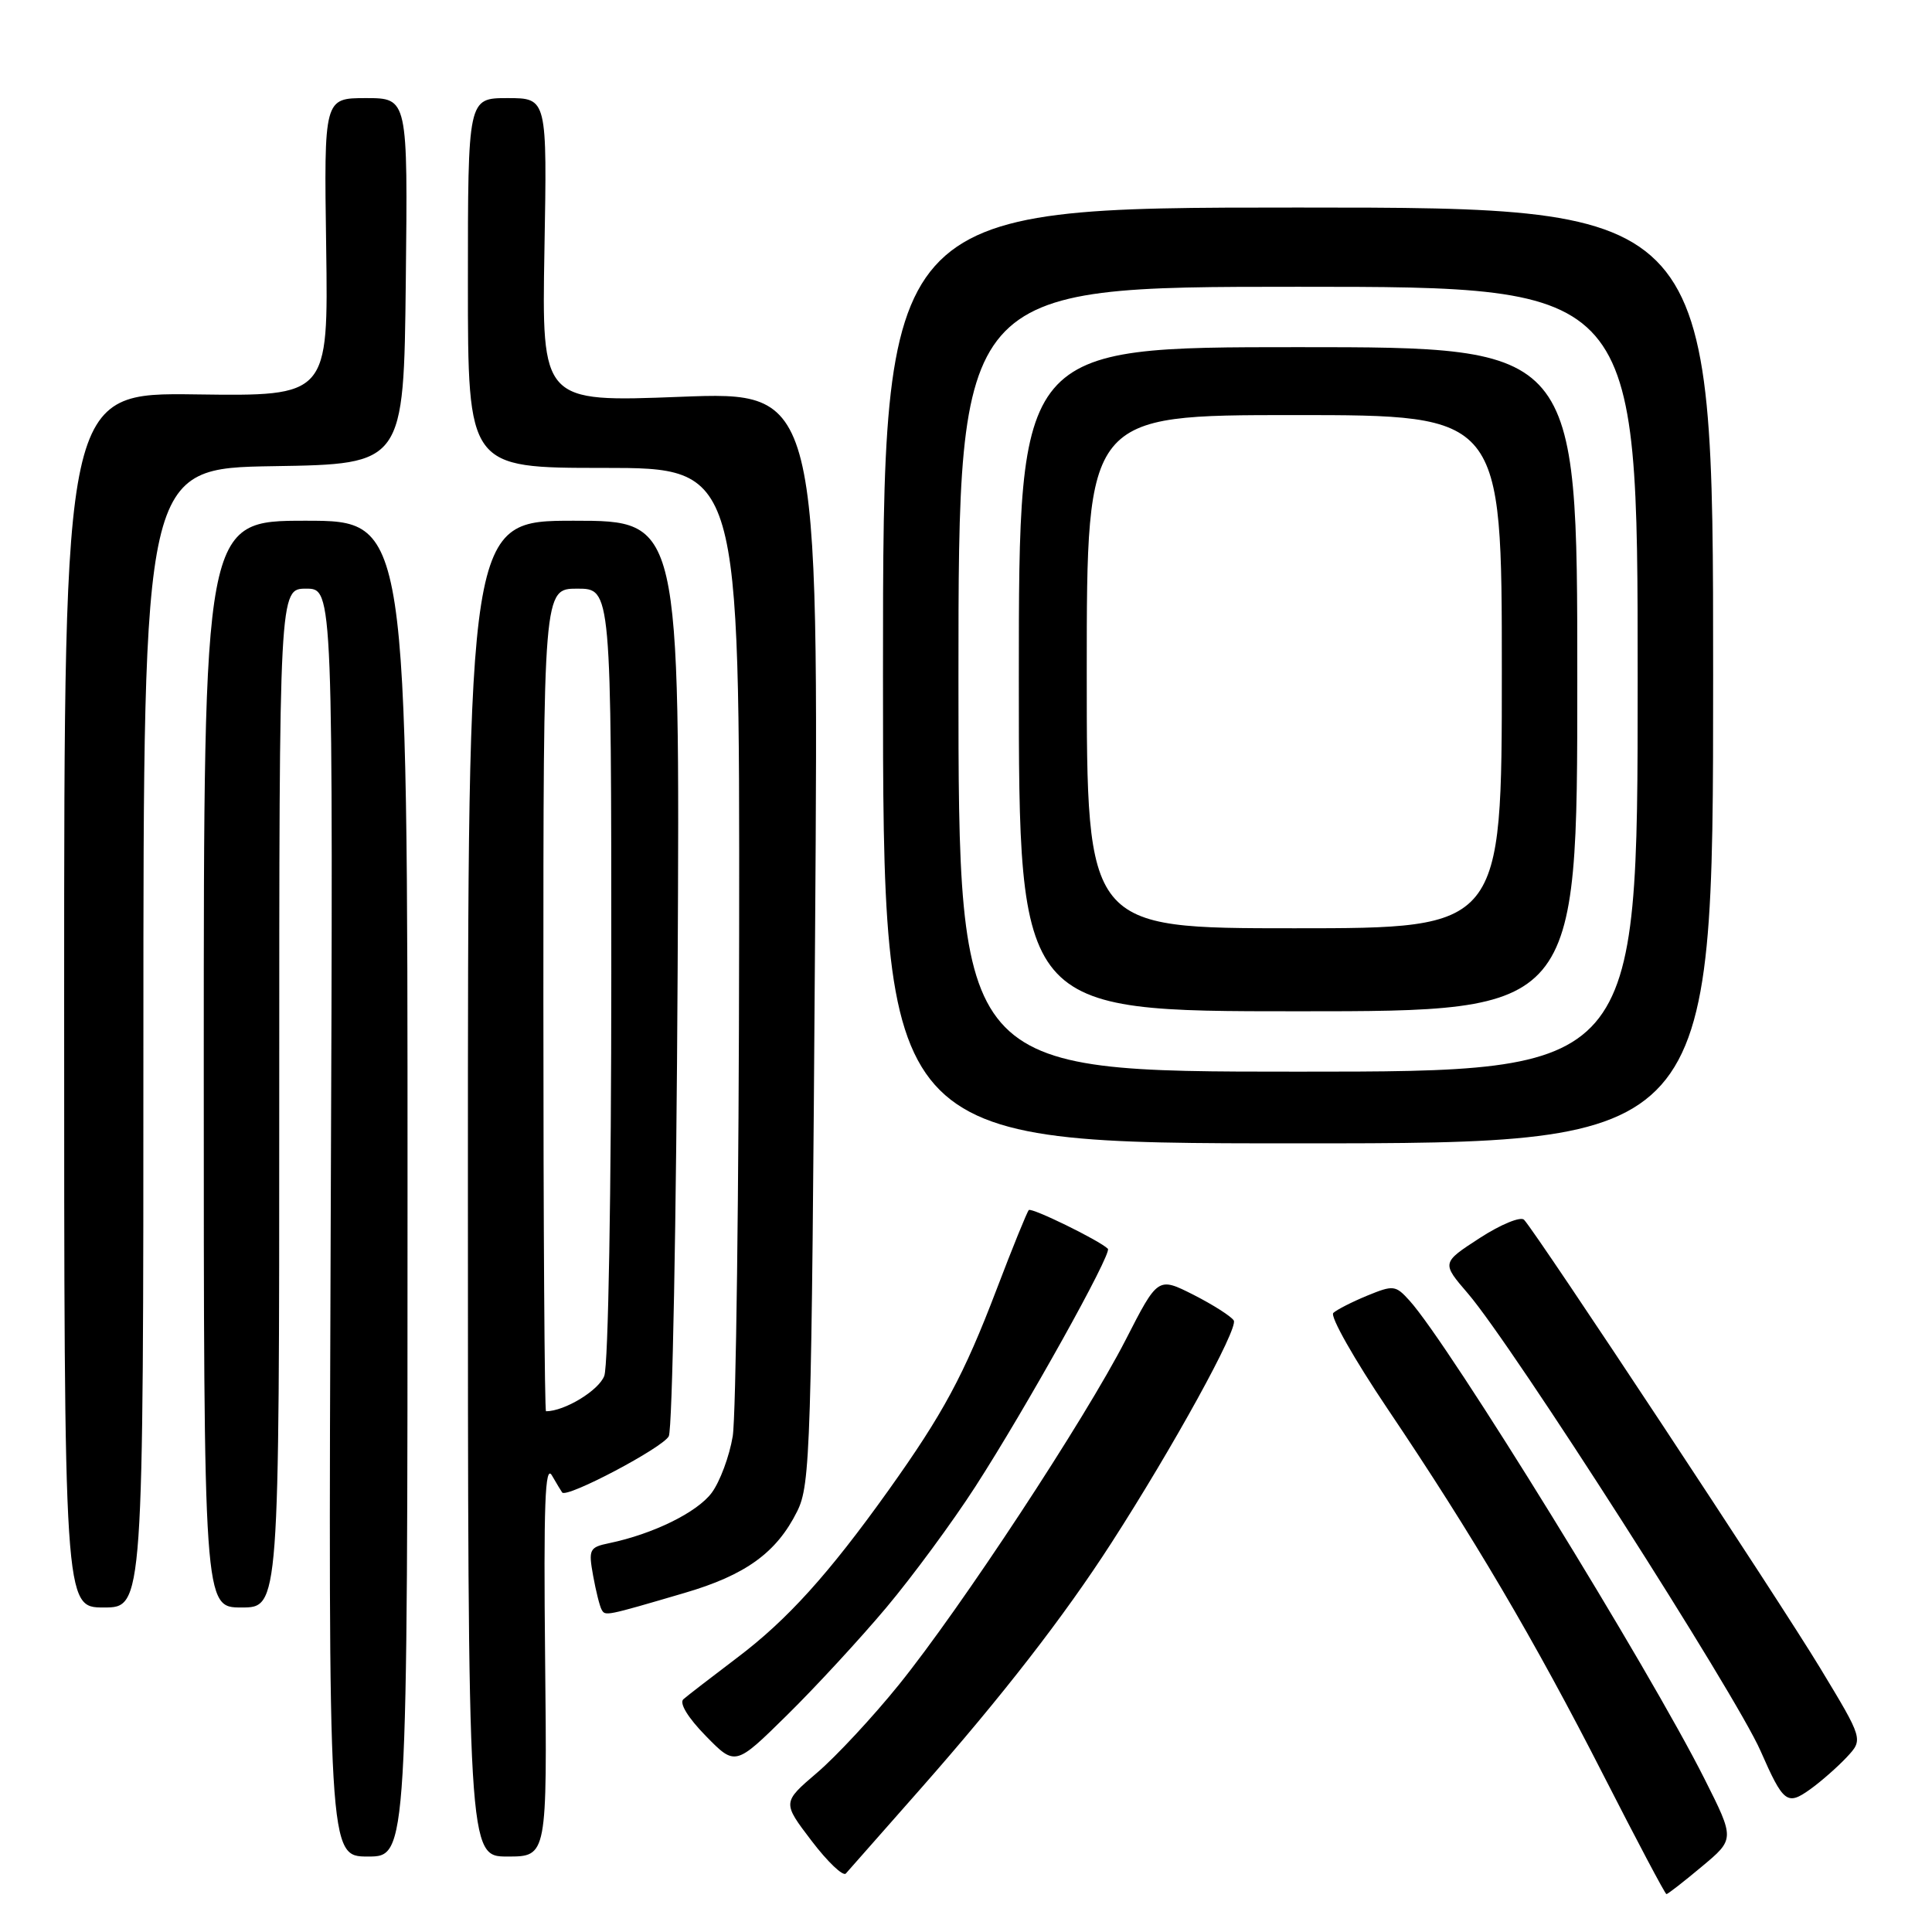 <?xml version="1.0" encoding="UTF-8" standalone="no"?>
<!DOCTYPE svg PUBLIC "-//W3C//DTD SVG 1.1//EN" "http://www.w3.org/Graphics/SVG/1.1/DTD/svg11.dtd" >
<svg xmlns="http://www.w3.org/2000/svg" xmlns:xlink="http://www.w3.org/1999/xlink" version="1.1" viewBox="0 0 256 256">
 <g >
 <path fill="currentColor"
d=" M 225.49 247.34 C 229.87 243.69 229.87 243.69 225.87 235.74 C 218.51 221.09 192.01 178.12 186.77 172.34 C 184.92 170.29 184.63 170.26 181.16 171.68 C 179.15 172.51 177.13 173.54 176.67 173.97 C 176.21 174.41 179.44 180.10 183.83 186.63 C 195.20 203.51 203.31 217.28 212.50 235.29 C 216.90 243.91 220.64 250.98 220.81 250.98 C 220.98 250.99 223.09 249.35 225.49 247.34 Z  M 122.00 237.00 C 132.81 224.73 140.98 214.20 147.25 204.47 C 155.44 191.77 164.12 176.00 163.48 174.97 C 163.14 174.42 160.74 172.89 158.15 171.57 C 153.43 169.19 153.43 169.19 149.16 177.53 C 143.78 188.03 127.33 213.05 119.12 223.22 C 115.69 227.47 110.81 232.72 108.27 234.89 C 103.66 238.83 103.66 238.83 107.53 243.91 C 109.66 246.71 111.71 248.66 112.08 248.25 C 112.45 247.84 116.91 242.78 122.00 237.00 Z  M 54.00 157.50 C 54.00 69.00 54.00 69.00 40.50 69.00 C 27.00 69.00 27.00 69.00 27.00 141.00 C 27.00 213.00 27.00 213.00 32.00 213.00 C 37.00 213.00 37.00 213.00 37.00 145.50 C 37.00 78.00 37.00 78.00 40.57 78.00 C 44.15 78.00 44.15 78.00 43.82 162.00 C 43.50 246.00 43.50 246.00 48.75 246.00 C 54.00 246.00 54.00 246.00 54.00 157.50 Z  M 72.23 219.75 C 72.02 199.36 72.22 193.95 73.13 195.50 C 73.77 196.60 74.38 197.62 74.49 197.76 C 75.09 198.56 87.89 191.80 88.62 190.30 C 89.09 189.31 89.62 161.61 89.79 128.75 C 90.10 69.00 90.10 69.00 76.05 69.00 C 62.00 69.00 62.00 69.00 62.00 157.50 C 62.00 246.00 62.00 246.00 67.25 246.00 C 72.50 246.00 72.50 246.00 72.23 219.75 Z  M 244.70 232.84 C 246.90 230.48 246.90 230.48 241.16 220.99 C 235.83 212.17 203.74 163.57 201.95 161.63 C 201.52 161.15 198.87 162.23 196.08 164.04 C 191.01 167.33 191.01 167.33 194.52 171.41 C 200.47 178.35 229.97 224.46 233.28 232.00 C 236.31 238.90 236.80 239.28 239.86 237.09 C 241.31 236.05 243.49 234.13 244.70 232.84 Z  M 117.45 213.00 C 120.91 208.88 126.21 201.68 129.23 197.00 C 135.93 186.62 147.39 166.06 146.80 165.47 C 145.71 164.38 136.70 159.97 136.32 160.34 C 136.09 160.58 134.16 165.32 132.04 170.89 C 127.72 182.22 124.98 187.31 117.71 197.50 C 109.79 208.59 104.31 214.65 97.67 219.66 C 94.28 222.23 91.07 224.70 90.55 225.16 C 89.98 225.67 91.16 227.61 93.51 230.01 C 97.43 234.02 97.43 234.02 104.29 227.26 C 108.07 223.54 113.99 217.12 117.45 213.00 Z  M 90.68 211.08 C 98.80 208.71 102.91 205.73 105.63 200.26 C 107.39 196.72 107.53 192.24 108.00 124.18 C 108.50 51.87 108.50 51.87 90.14 52.58 C 71.79 53.29 71.79 53.29 72.14 33.15 C 72.50 13.00 72.50 13.00 67.25 13.00 C 62.00 13.00 62.00 13.00 62.00 37.50 C 62.00 62.00 62.00 62.00 80.00 62.00 C 98.00 62.00 98.00 62.00 97.94 123.75 C 97.91 157.71 97.52 187.67 97.09 190.31 C 96.65 192.96 95.40 196.33 94.30 197.81 C 92.37 200.40 86.53 203.27 80.71 204.48 C 78.10 205.02 77.96 205.30 78.59 208.78 C 78.96 210.83 79.47 212.86 79.72 213.29 C 80.21 214.15 80.19 214.16 90.68 211.08 Z  M 19.00 137.52 C 19.00 62.05 19.00 62.05 36.25 61.77 C 53.50 61.50 53.50 61.50 53.77 37.25 C 54.04 13.00 54.04 13.00 48.49 13.00 C 42.93 13.00 42.93 13.00 43.22 32.75 C 43.50 52.50 43.50 52.50 26.00 52.26 C 8.50 52.02 8.50 52.02 8.50 132.51 C 8.50 213.00 8.50 213.00 13.75 213.00 C 19.00 213.00 19.00 213.00 19.00 137.52 Z  M 227.00 89.50 C 227.00 27.50 227.00 27.50 172.00 27.50 C 117.00 27.50 117.00 27.50 117.00 89.50 C 117.00 151.50 117.00 151.50 172.00 151.50 C 227.00 151.50 227.00 151.50 227.00 89.50 Z  M 72.00 132.50 C 72.00 78.00 72.00 78.00 76.50 78.00 C 81.00 78.00 81.00 78.00 81.00 128.93 C 81.00 157.86 80.60 180.93 80.07 182.31 C 79.34 184.25 74.80 187.00 72.35 187.00 C 72.16 187.00 72.00 162.48 72.00 132.50 Z  M 127.00 90.00 C 127.00 38.00 127.00 38.00 172.00 38.00 C 217.00 38.00 217.00 38.00 217.00 90.00 C 217.00 142.00 217.00 142.00 172.00 142.00 C 127.00 142.00 127.00 142.00 127.00 90.00 Z  M 209.00 90.00 C 209.00 46.00 209.00 46.00 172.00 46.00 C 135.00 46.00 135.00 46.00 135.00 90.00 C 135.00 134.00 135.00 134.00 172.00 134.00 C 209.00 134.00 209.00 134.00 209.00 90.00 Z  M 144.00 89.00 C 144.00 55.00 144.00 55.00 171.50 55.00 C 199.00 55.00 199.00 55.00 199.00 89.00 C 199.00 123.00 199.00 123.00 171.50 123.00 C 144.00 123.00 144.00 123.00 144.00 89.00 Z "/>
</g>
</svg>
